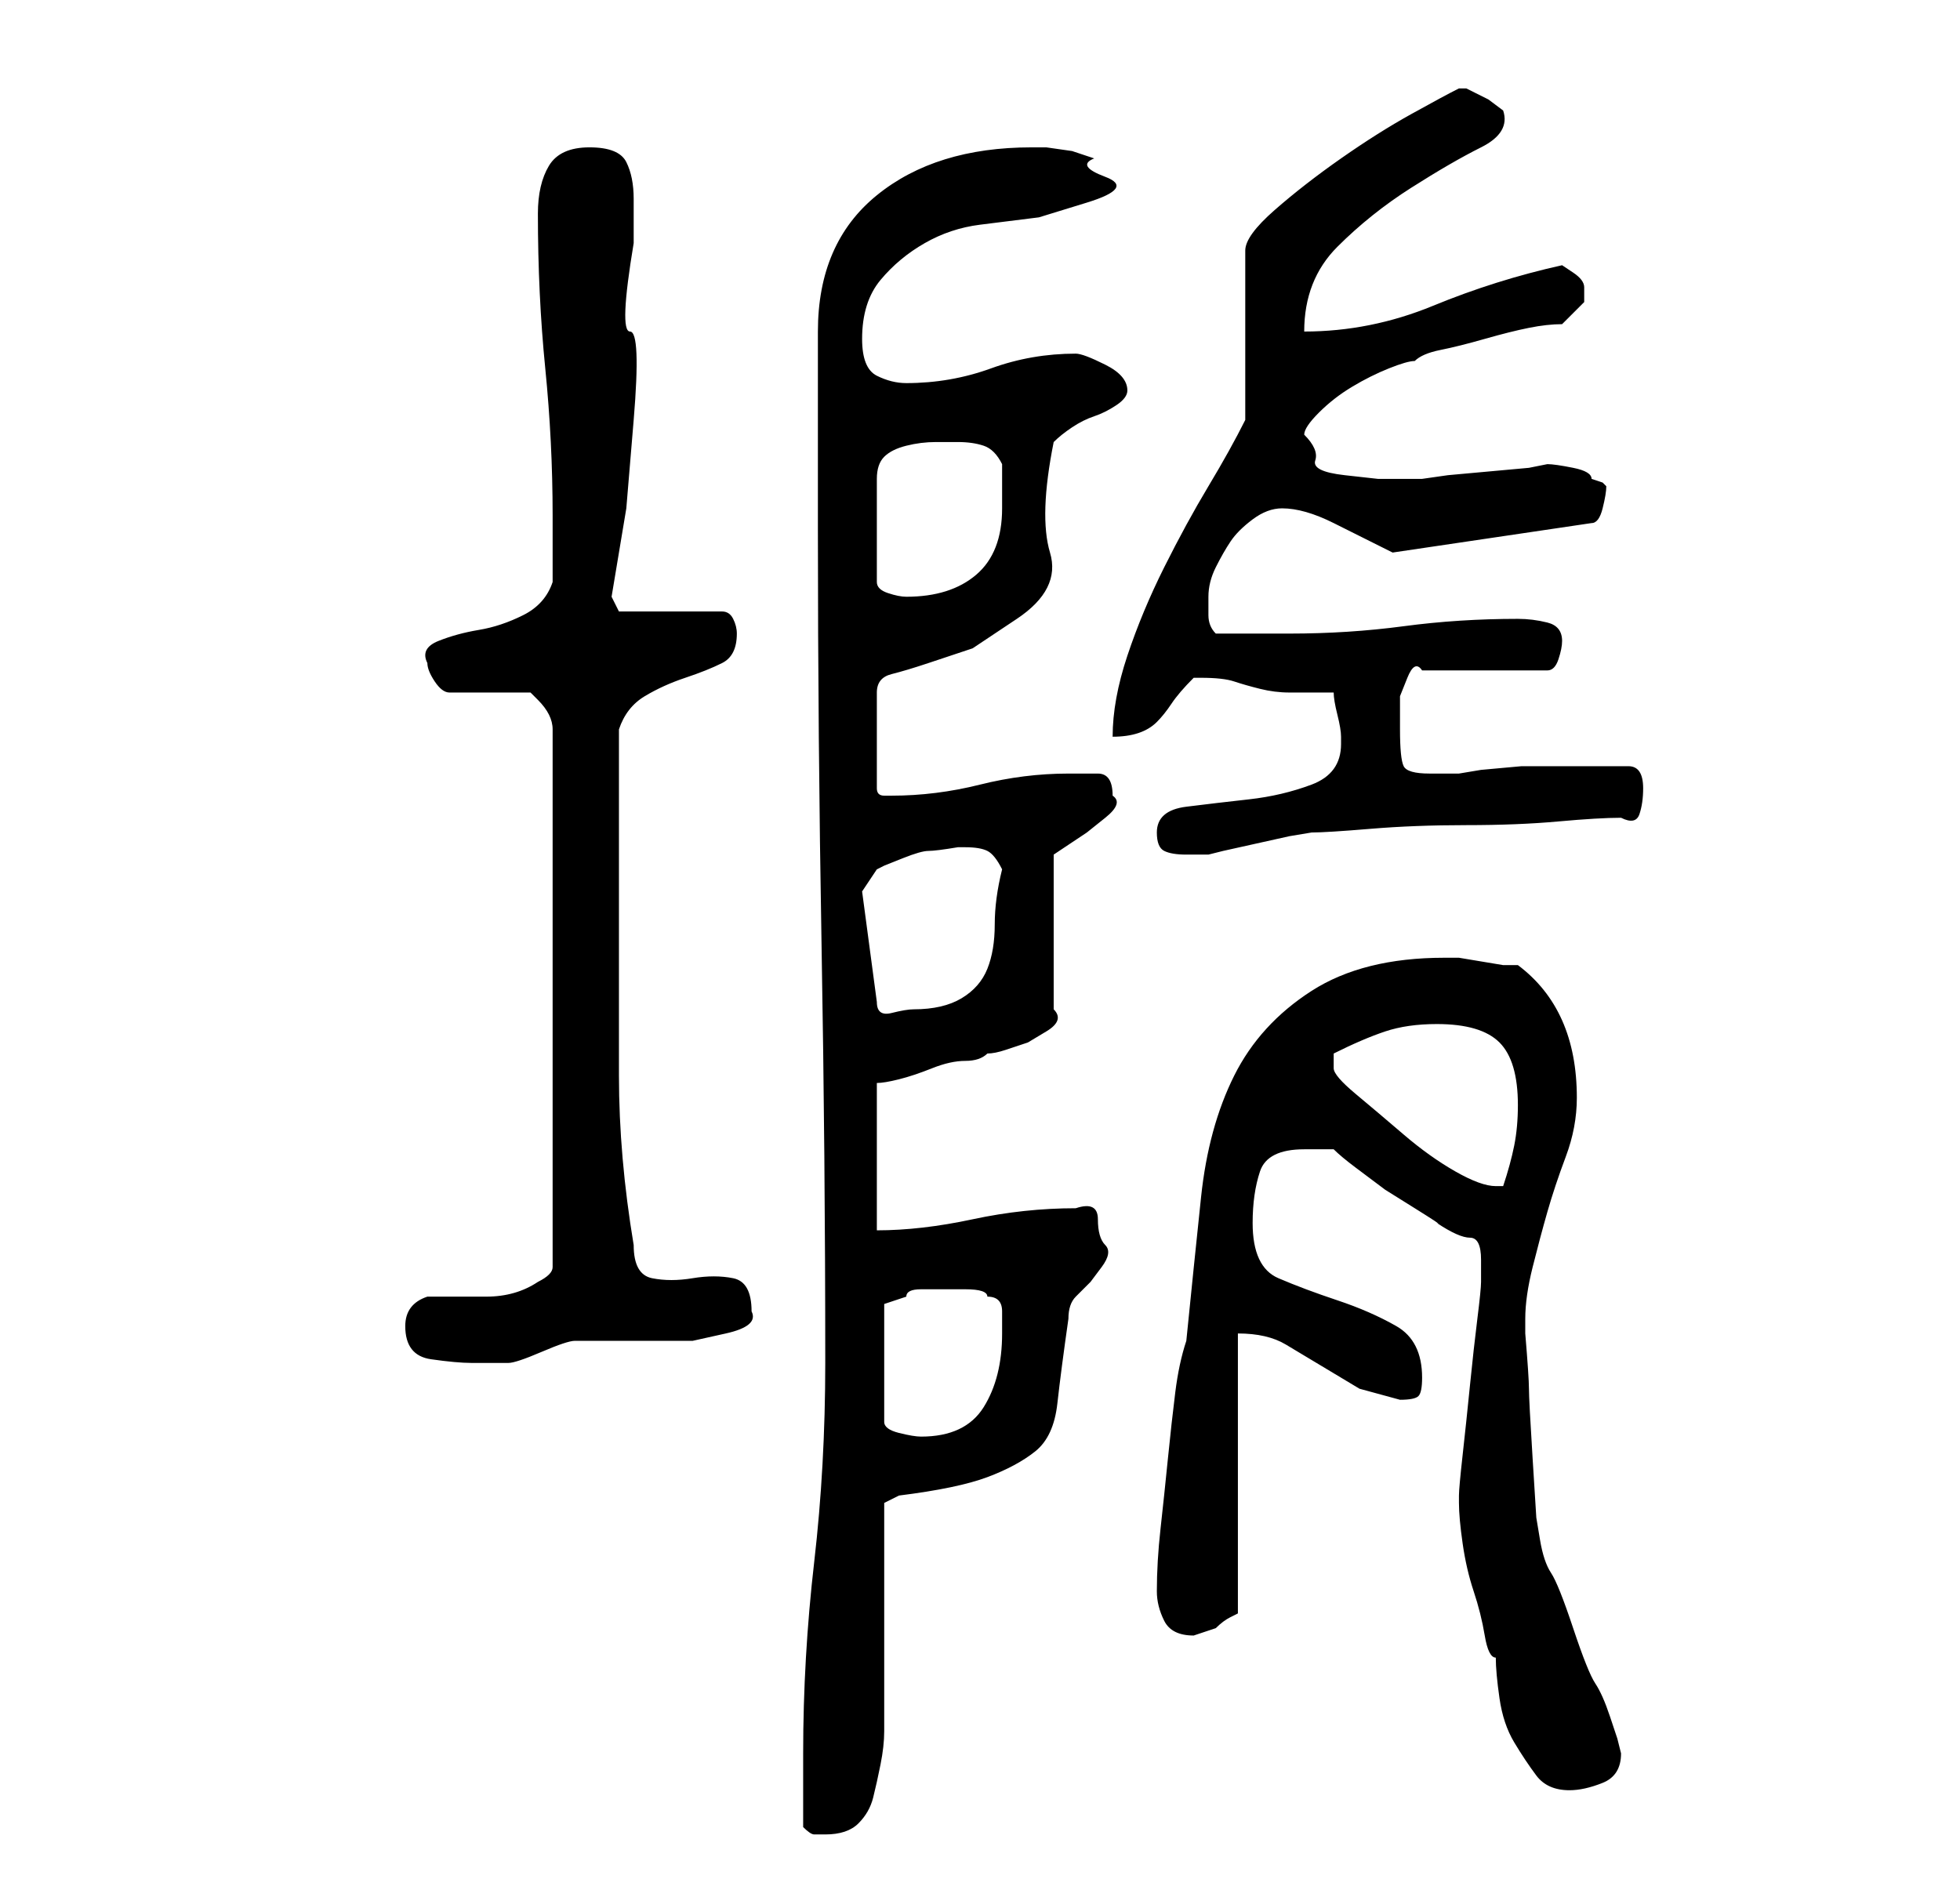 <?xml version="1.0" standalone="no"?>
<!DOCTYPE svg PUBLIC "-//W3C//DTD SVG 1.1//EN" "http://www.w3.org/Graphics/SVG/1.1/DTD/svg11.dtd" >
<svg xmlns="http://www.w3.org/2000/svg" xmlns:xlink="http://www.w3.org/1999/xlink" version="1.1" viewBox="-10 0 266 256">
   <path fill="currentColor"
d="M99 248q1 1 1.5 1h1.5q3 0 4.5 -1.5t2 -3.5t1 -4.5t0.5 -4.5v-31l2 -1q8 -1 12 -2.5t6.5 -3.5t3 -6.5t1.5 -11.5q0 -2 1 -3l2 -2t1.5 -2t0.5 -3t-1 -3.5t-3 -1.5q-7 0 -14 1.5t-13 1.5v-20q1 0 3 -0.5t4.5 -1.5t4.5 -1t3 -1q1 0 2.5 -0.5l3 -1t2.5 -1.5t1 -3v-21l1.5 -1
l3 -2t2.5 -2t1 -3q0 -3 -2 -3h-4q-6 0 -12 1.5t-12 1.5h-1q-1 0 -1 -1v-13q0 -2 2 -2.5t5 -1.5l6 -2t6 -4t4.5 -9t0.5 -15q1 -1 2.5 -2t3 -1.5t3 -1.5t1.5 -2q0 -2 -3 -3.5t-4 -1.5q-6 0 -11.5 2t-11.5 2q-2 0 -4 -1t-2 -5q0 -5 2.5 -8t6 -5t7.5 -2.5l8 -1t6.5 -2t2.5 -3.5
t-1.5 -2.5l-3 -1t-3.5 -0.5h-2q-13 0 -21 6.5t-8 18.5v27q0 28 0.5 56.5t0.5 56.5q0 14 -1.5 27t-1.5 26v5v5zM188 204v0q0 2 0.5 5.5t1.5 6.5t1.5 6t1.5 3q0 2 0.5 5.5t2 6t3 4.5t4.5 2q2 0 4.5 -1t2.5 -4l-0.5 -2t-1 -3t-2 -4.5t-3 -7.5t-3 -7.5t-1.5 -4.5l-0.5 -3
t-0.5 -8t-0.5 -9.5t-0.5 -7.5v-2q0 -3 1 -7t2 -7.5t2.5 -7.5t1.5 -8q0 -6 -2 -10.5t-6 -7.5h-2t-3 -0.5t-3 -0.5h-2q-11 0 -18 4.5t-10.5 11.5t-4.5 16.5t-2 19.5q-1 3 -1.5 7t-1 9t-1 9.5t-0.5 8.5q0 2 1 4t4 2l1.5 -0.5l1.5 -0.5q1 -1 2 -1.5l1 -0.5v-38q4 0 6.5 1.5l5 3
l5 3t5.5 1.5q2 0 2.5 -0.5t0.5 -2.5q0 -5 -3.5 -7t-8 -3.5t-8 -3t-3.5 -7.5q0 -4 1 -7t6 -3h1.5h2.5q1 1 3 2.5l4 3t4 2.5t3 2q3 2 4.5 2t1.5 3v2v1q0 1 -0.5 5t-1 9t-1 9.5t-0.5 5.5v1zM119 175h2q3 0 3 1q2 0 2 2v3q0 6 -2.5 10t-8.5 4q-1 0 -3 -0.5t-2 -1.5v-16l1.5 -0.5
l1.5 -0.5q0 -1 2 -1h4zM45 180q0 4 3.5 4.5t5.5 0.5h5q1 0 4.5 -1.5t4.5 -1.5h3h5h5h3t4.5 -1t3.5 -3q0 -4 -2.5 -4.5t-5.5 0t-5.5 0t-2.5 -4.5q-2 -12 -2 -23v-24v-23q1 -3 3.5 -4.5t5.5 -2.5t5 -2t2 -4q0 -1 -0.5 -2t-1.5 -1h-14l-1 -2l2 -12t1 -12t-0.5 -12t0.5 -12v-3
v-3q0 -3 -1 -5t-5 -2t-5.5 2.5t-1.5 6.5q0 11 1 21t1 20v9q-1 3 -4 4.5t-6 2t-5.5 1.5t-1.5 3q0 1 1 2.5t2 1.5h11l0.5 0.5l0.5 0.5q1 1 1.5 2t0.5 2v73q0 1 -2 2q-3 2 -7 2h-8q-3 1 -3 4zM171 145v-2q4 -2 7 -3t7 -1q6 0 8.5 2.5t2.5 8.5q0 3 -0.5 5.5t-1.5 5.5h-0.5h-0.5
q-2 0 -5.5 -2t-7 -5t-6.5 -5.5t-3 -3.5zM107 121l2 -3l1 -0.5t2.5 -1t3.5 -1t4 -0.5h0.5h0.5q2 0 3 0.5t2 2.5q-1 4 -1 7.5t-1 6t-3.5 4t-6.5 1.5q-1 0 -3 0.5t-2 -1.5zM147 113q0 2 1 2.5t3 0.5h2h1l2 -0.5t4.5 -1t4.5 -1t3 -0.5q2 0 8 -0.5t13 -0.5t12.5 -0.5t8.5 -0.5
q2 1 2.5 -0.5t0.5 -3.5q0 -3 -2 -3h-5h-1h-3h-5.5t-5.5 0.5l-3 0.5h-1.5h-2.5q-3 0 -3.5 -1t-0.5 -5v-2v-2.5t1 -2.5t2 -1h17q1 0 1.5 -1.5t0.5 -2.5q0 -2 -2 -2.5t-4 -0.5q-8 0 -15.5 1t-15.5 1h-10q-1 -1 -1 -2.5v-2.5q0 -2 1 -4t2 -3.5t3 -3t4 -1.5q3 0 7 2l8 4l27 -4
q1 0 1.5 -2t0.5 -3l-0.5 -0.5t-1.5 -0.5q0 -1 -2.5 -1.5t-3.5 -0.5l-2.5 0.5t-5.5 0.5t-5.5 0.5t-3.5 0.5h-2h-4t-4.5 -0.5t-4 -2t-1.5 -3.5q0 -1 2 -3t4.5 -3.5t5 -2.5t3.5 -1q1 -1 3.5 -1.5t6 -1.5t6 -1.5t4.5 -0.5l3 -3v-1v-1q0 -1 -1.5 -2l-1.5 -1q-9 2 -17.5 5.5
t-17.5 3.5q0 -7 4.5 -11.5t10 -8t9.5 -5.5t3 -5l-2 -1.5t-3 -1.5v0h-1q-2 1 -6.5 3.5t-9.5 6t-9 7t-4 5.5v23q-2 4 -5 9t-6 11t-5 12t-2 11q2 0 3.5 -0.5t2.5 -1.5t2 -2.5t3 -3.5h1q3 0 4.5 0.5t3.5 1t4 0.5h6q0 1 0.5 3t0.5 3v1q0 4 -4 5.5t-8.5 2t-8.5 1t-4 3.5zM120 60
q2 0 3.5 0.5t2.5 2.5v3v3q0 6 -3.5 9t-9.5 3q-1 0 -2.5 -0.5t-1.5 -1.5v-14q0 -2 1 -3t3 -1.5t4 -0.5h3z" />
</svg>

